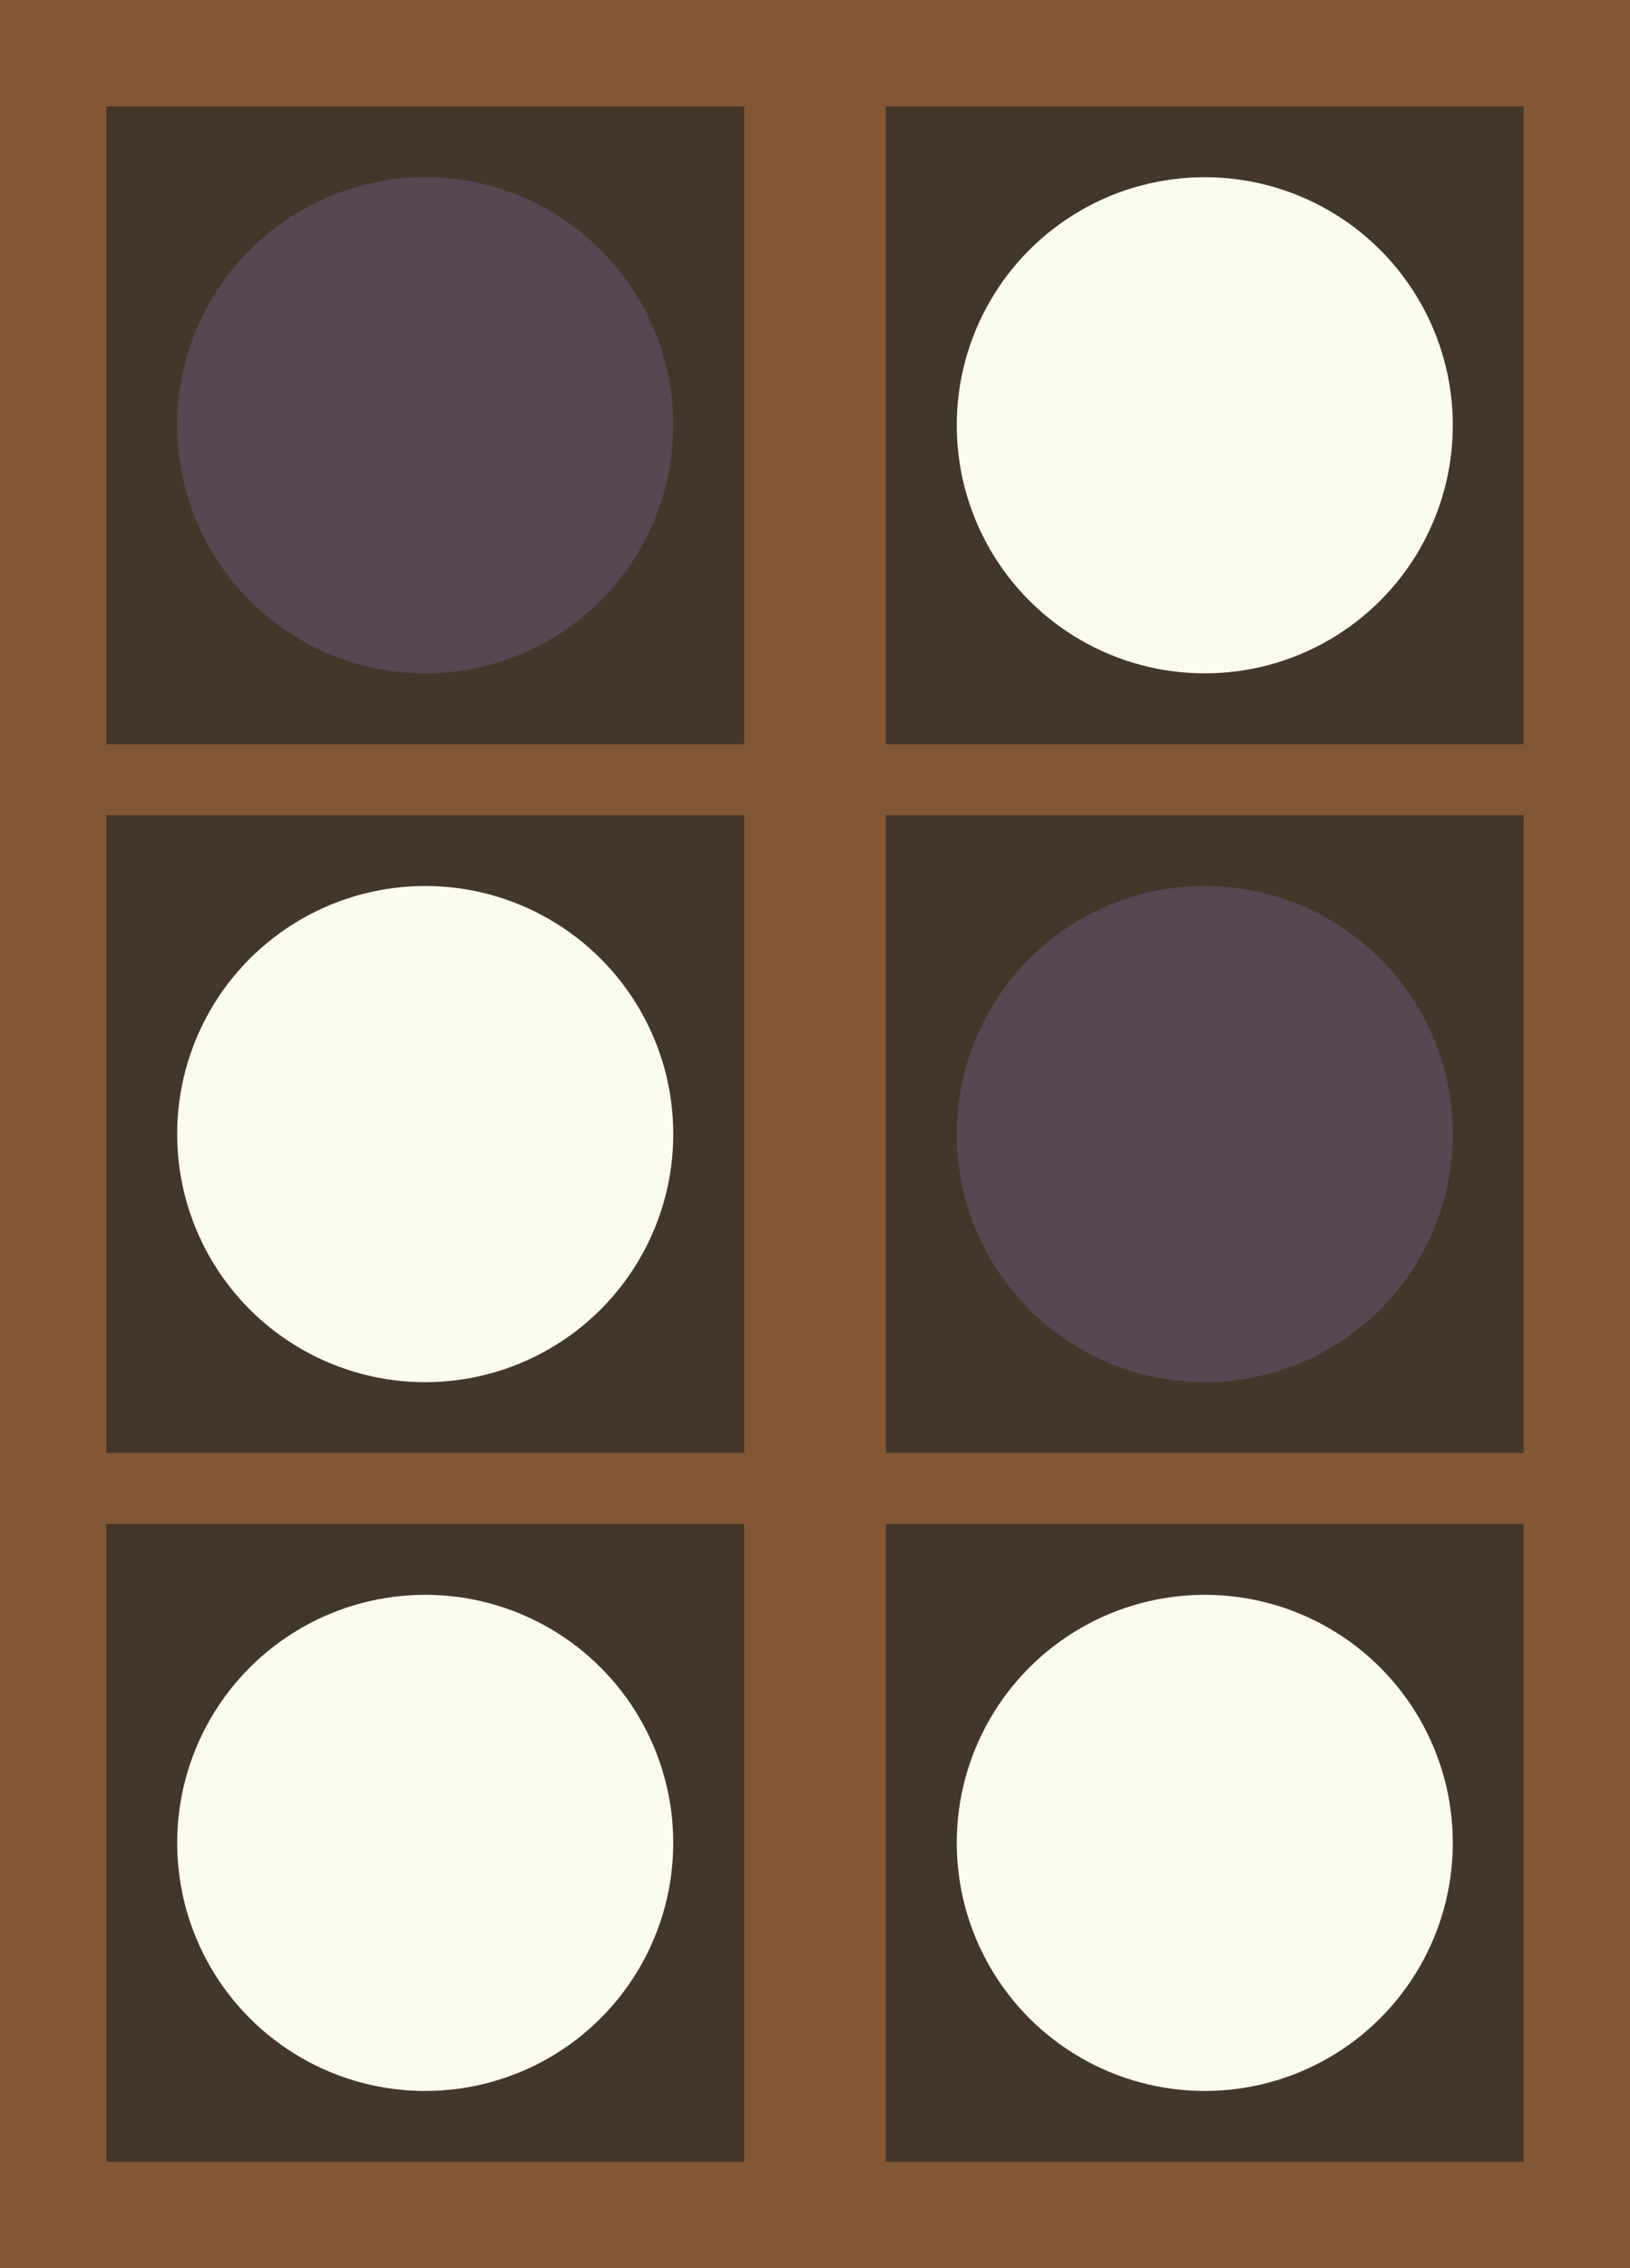 <svg id="Layer_1" data-name="Layer 1" xmlns="http://www.w3.org/2000/svg" viewBox="0 0 718.75 1000">
  <defs>
    <style>
      .adig-clacks-1 {
        fill: #835734;
      }

      .adig-clacks-2 {
        fill: #43372a;
      }

      .adig-clacks-3 {
        fill: #554852;
      }

      .adig-clacks-4 {
        fill: #fcfcee;
      }
    </style>
  </defs>
  <title>icon</title>
  <rect class="adig-clacks-1" width="718.75" height="1000"/>
  <rect class="adig-clacks-2" x="390.62" y="671.87" width="281.25" height="281.25"/>
  <rect class="adig-clacks-2" x="46.87" y="671.87" width="281.25" height="281.25"/>
  <rect class="adig-clacks-2" x="390.62" y="359.37" width="281.25" height="281.25"/>
  <rect class="adig-clacks-2" x="46.87" y="359.37" width="281.25" height="281.25"/>
  <rect class="adig-clacks-2" x="390.62" y="46.87" width="281.25" height="281.25"/>
  <rect class="adig-clacks-2" x="46.87" y="46.87" width="281.25" height="281.25"/>
  <circle class="adig-clacks-3" cx="187.5" cy="187.5" r="109.37"/>
  <circle class="adig-clacks-4" cx="531.25" cy="187.5" r="109.37"/>
  <circle class="adig-clacks-4" cx="187.5" cy="500" r="109.38"/>
  <circle class="adig-clacks-3" cx="531.25" cy="500" r="109.38"/>
  <circle class="adig-clacks-4" cx="187.5" cy="812.5" r="109.37"/>
  <circle class="adig-clacks-4" cx="531.25" cy="812.5" r="109.37"/>
</svg>
